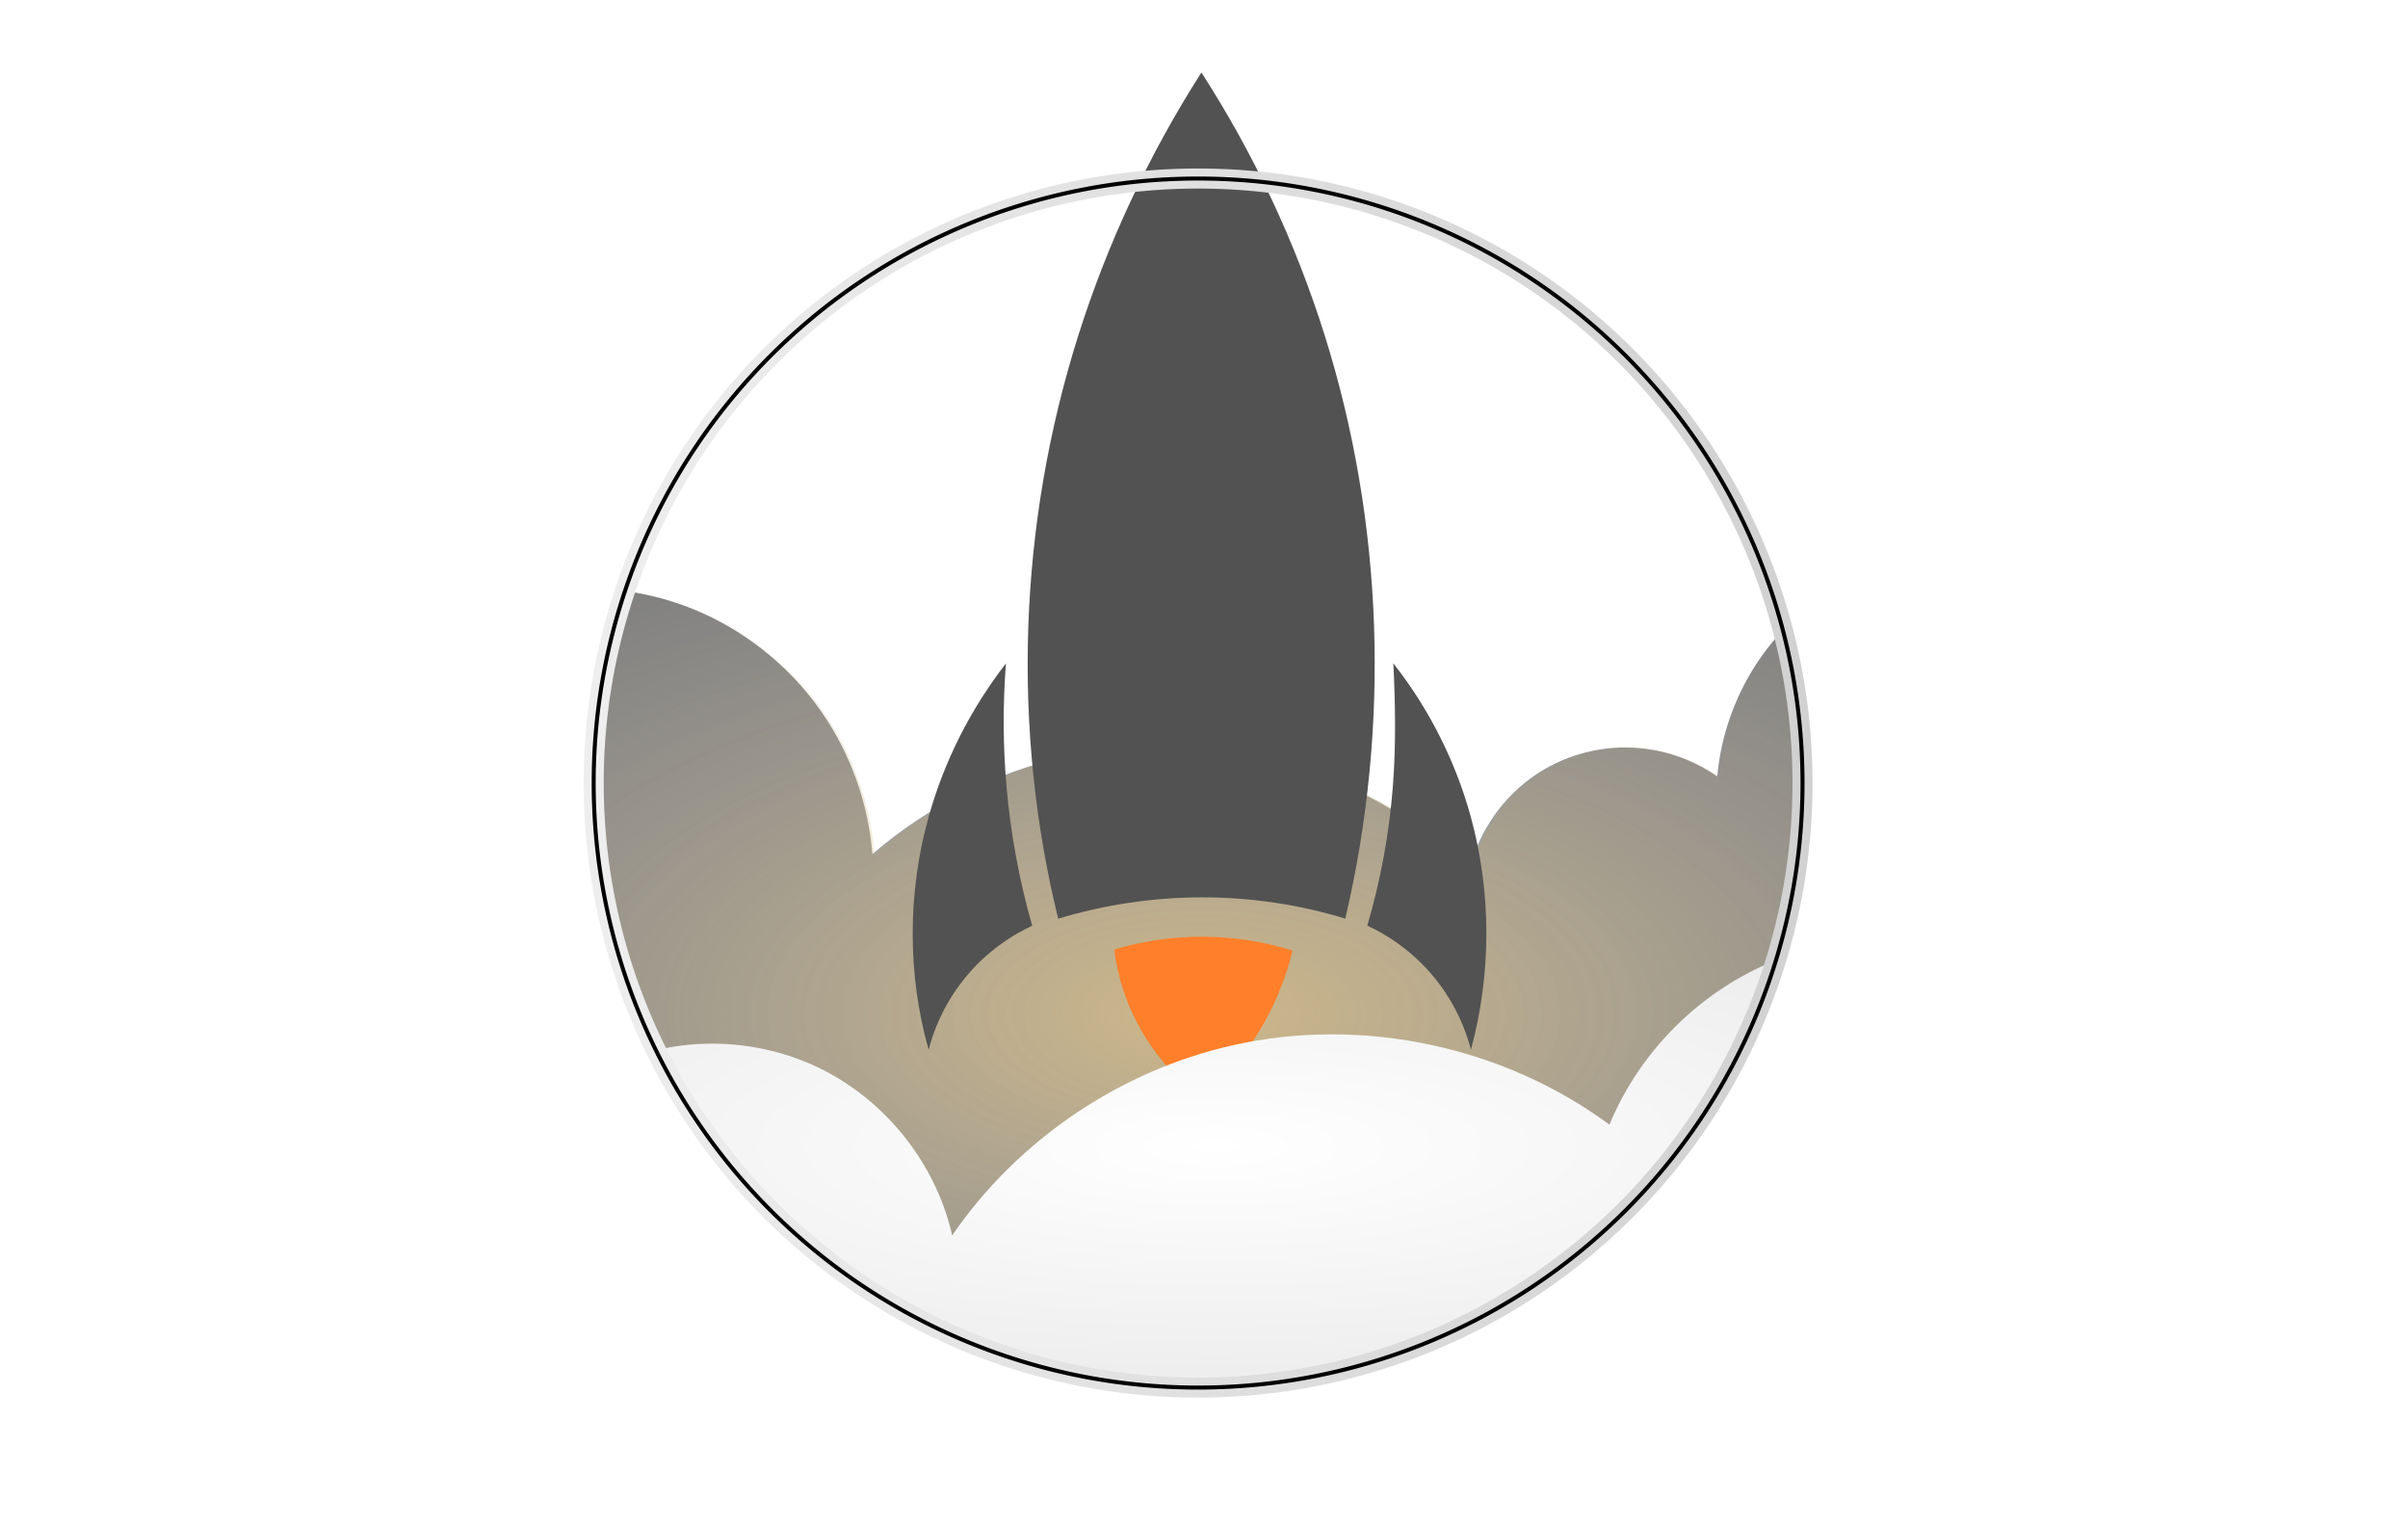 <?xml version="1.0" encoding="UTF-8" standalone="no"?>
<!-- Created with Inkscape (http://www.inkscape.org/) -->

<svg
   xmlns:dc="http://purl.org/dc/elements/1.1/"
   xmlns:cc="http://creativecommons.org/ns#"
   xmlns:rdf="http://www.w3.org/1999/02/22-rdf-syntax-ns#"
   xmlns:svg="http://www.w3.org/2000/svg"
   xmlns="http://www.w3.org/2000/svg"
   xmlns:xlink="http://www.w3.org/1999/xlink"
   xmlns:sodipodi="http://sodipodi.sourceforge.net/DTD/sodipodi-0.dtd"
   xmlns:inkscape="http://www.inkscape.org/namespaces/inkscape"
   version="1.2"
   width="600"
   height="380"
   id="svg4203"
   inkscape:version="0.48.3.1 r9886"
   sodipodi:docname="background2.svg">
  <sodipodi:namedview
     pagecolor="#ffffff"
     bordercolor="#666666"
     borderopacity="1"
     objecttolerance="10"
     gridtolerance="10"
     guidetolerance="10"
     inkscape:pageopacity="0"
     inkscape:pageshadow="2"
     inkscape:window-width="1017"
     inkscape:window-height="743"
     id="namedview51"
     showgrid="false"
     inkscape:zoom="1.2421053"
     inkscape:cx="361.55698"
     inkscape:cy="215.40928"
     inkscape:window-x="76"
     inkscape:window-y="104"
     inkscape:window-maximized="0"
     inkscape:current-layer="svg4203" />
  <defs
     id="defs4205">
    <linearGradient
       id="linearGradient3830">
      <stop
         style="stop-color:#eeeeee;stop-opacity:1;"
         offset="0"
         id="stop3832" />
      <stop
         style="stop-color:#d1d1d1;stop-opacity:1;"
         offset="1"
         id="stop3834" />
    </linearGradient>
    <linearGradient
       id="linearGradient4003">
      <stop
         id="stop4005"
         style="stop-color:#ffffff;stop-opacity:1"
         offset="0" />
      <stop
         id="stop4007"
         style="stop-color:#e6e6e6;stop-opacity:1"
         offset="1" />
    </linearGradient>
    <inkscape:path-effect
       effect="spiro"
       id="path-effect4145" />
    <inkscape:path-effect
       effect="spiro"
       id="path-effect3897" />
    <inkscape:path-effect
       effect="spiro"
       id="path-effect3895" />
    <inkscape:path-effect
       effect="spiro"
       id="path-effect3893" />
    <inkscape:path-effect
       effect="spiro"
       id="path-effect3891" />
    <linearGradient
       id="linearGradient4012">
      <stop
         id="stop4014"
         style="stop-color:#ffb620;stop-opacity:0.31"
         offset="0" />
      <stop
         id="stop4016"
         style="stop-color:#787878;stop-opacity:0"
         offset="1" />
    </linearGradient>
    <inkscape:path-effect
       effect="spiro"
       id="path-effect4141" />
    <linearGradient
       id="linearGradient3985">
      <stop
         id="stop3987"
         style="stop-color:#b9b9b9;stop-opacity:1"
         offset="0" />
      <stop
         id="stop3989"
         style="stop-color:#787878;stop-opacity:1"
         offset="1" />
    </linearGradient>
    <inkscape:path-effect
       effect="spiro"
       id="path-effect4137" />
    <radialGradient
       cx="-1474.539"
       cy="946.073"
       r="151.731"
       fx="-1474.539"
       fy="946.073"
       id="radialGradient4369"
       xlink:href="#linearGradient3985"
       gradientUnits="userSpaceOnUse"
       gradientTransform="matrix(1.967,0,0,0.95,3200.64,24.959)" />
    <radialGradient
       cx="-1474.539"
       cy="946.073"
       r="151.731"
       fx="-1474.539"
       fy="946.073"
       id="radialGradient4371"
       xlink:href="#linearGradient4012"
       gradientUnits="userSpaceOnUse"
       gradientTransform="matrix(1.967,0,0,0.95,3201.172,24.959)" />
    <radialGradient
       cx="-1474.023"
       cy="947.093"
       r="152.48"
       fx="-1474.023"
       fy="947.093"
       id="radialGradient4373"
       xlink:href="#linearGradient4003"
       gradientUnits="userSpaceOnUse"
       gradientTransform="matrix(1.967,0,0,0.785,3202.642,213.136)" />
    <radialGradient
       cx="-1474.023"
       cy="947.093"
       r="152.48"
       fx="-1474.023"
       fy="947.093"
       id="radialGradient4427"
       xlink:href="#linearGradient4003"
       gradientUnits="userSpaceOnUse"
       gradientTransform="matrix(1.966,0,0,0.786,3200.029,213.473)" />
    <radialGradient
       cx="-1474.539"
       cy="946.073"
       r="151.731"
       fx="-1474.539"
       fy="946.073"
       id="radialGradient4438"
       xlink:href="#linearGradient4012"
       gradientUnits="userSpaceOnUse"
       gradientTransform="matrix(1.966,0,0,0.951,3198.56,25.141)" />
    <radialGradient
       cx="-1474.539"
       cy="946.073"
       r="151.731"
       fx="-1474.539"
       fy="946.073"
       id="radialGradient4441"
       xlink:href="#linearGradient3985"
       gradientUnits="userSpaceOnUse"
       gradientTransform="matrix(1.966,0,0,0.951,3198.029,25.141)" />
    <radialGradient
       cx="-1474.023"
       cy="947.093"
       r="152.48"
       fx="-1474.023"
       fy="947.093"
       id="radialGradient3104"
       xlink:href="#linearGradient4003"
       gradientUnits="userSpaceOnUse"
       gradientTransform="matrix(-1.966,0,0,-0.545,-2595.035,801.737)" />
    <radialGradient
       cx="-1474.539"
       cy="946.073"
       r="151.731"
       fx="-1474.539"
       fy="946.073"
       id="radialGradient3115"
       xlink:href="#linearGradient4012"
       gradientUnits="userSpaceOnUse"
       gradientTransform="matrix(1.966,0,0,0.951,3198.56,-647.221)" />
    <radialGradient
       cx="-1474.539"
       cy="946.073"
       r="151.731"
       fx="-1474.539"
       fy="946.073"
       id="radialGradient3118"
       xlink:href="#linearGradient3985"
       gradientUnits="userSpaceOnUse"
       gradientTransform="matrix(1.966,0,0,0.951,3198.029,-647.221)" />
    <radialGradient
       inkscape:collect="always"
       xlink:href="#linearGradient4003"
       id="radialGradient3809"
       gradientUnits="userSpaceOnUse"
       gradientTransform="matrix(-1.966,0,0,-0.545,-2595.035,801.737)"
       cx="-1474.023"
       cy="947.093"
       fx="-1474.023"
       fy="947.093"
       r="152.48" />
    <radialGradient
       inkscape:collect="always"
       xlink:href="#linearGradient4012"
       id="radialGradient3814"
       gradientUnits="userSpaceOnUse"
       gradientTransform="matrix(1.966,0,0,0.951,3198.56,-647.221)"
       cx="-1474.539"
       cy="946.073"
       fx="-1474.539"
       fy="946.073"
       r="151.731" />
    <radialGradient
       inkscape:collect="always"
       xlink:href="#linearGradient3985"
       id="radialGradient3819"
       gradientUnits="userSpaceOnUse"
       gradientTransform="matrix(1.966,0,0,0.951,3198.029,-647.221)"
       cx="-1474.539"
       cy="946.073"
       fx="-1474.539"
       fy="946.073"
       r="151.731" />
    <linearGradient
       inkscape:collect="always"
       xlink:href="#linearGradient3830"
       id="linearGradient3836"
       x1="97.498"
       y1="146.928"
       x2="383.137"
       y2="146.928"
       gradientUnits="userSpaceOnUse" />
    <filter
       inkscape:collect="always"
       id="filter3894">
      <feGaussianBlur
         inkscape:collect="always"
         stdDeviation="3.372"
         id="feGaussianBlur3896" />
    </filter>
  </defs>
  <rect
     width="595.463"
     height="375.668"
     rx="57.554"
     ry="0"
     x="0.797"
     y="0.156"
     id="rect4093"
     style="fill:#ffffff;fill-opacity:1;stroke:none" />
  <path
     style="fill:url(#radialGradient3819);fill-opacity:1;stroke:none"
     d="M 155.688 147.219 C 150.651 162.255 147.938 178.363 147.938 195.094 C 147.938 252.744 180.328 302.815 227.906 328.125 L 365.094 330.219 C 414.879 305.645 449.125 254.369 449.125 195.094 C 449.125 181.939 447.419 169.163 444.25 157 C 442.283 159.091 440.466 161.309 438.812 163.656 C 432.652 172.403 428.85 182.784 427.875 193.438 C 421.316 188.838 413.323 186.296 405.312 186.219 C 397.302 186.142 389.302 188.528 382.656 193 C 374.616 198.41 368.65 206.861 366.25 216.25 C 339.93 191.285 300.856 180.518 265.469 188.5 C 247.769 192.493 231.106 200.92 217.375 212.781 C 216.35 200.005 211.841 187.515 204.469 177.031 C 197.096 166.547 186.864 158.098 175.188 152.812 C 168.997 150.01 162.413 148.159 155.688 147.219 z "
     id="path4095" />
  <path
     style="fill:url(#radialGradient3814);fill-opacity:1;stroke:none"
     d="M 155.719 147.156 C 150.669 162.211 147.938 178.338 147.938 195.094 C 147.938 252.719 180.299 302.773 227.844 328.094 L 365.156 330.188 C 414.908 305.602 449.125 254.345 449.125 195.094 C 449.125 182.098 447.47 169.467 444.375 157.438 C 442.561 159.403 440.884 161.47 439.344 163.656 C 433.183 172.403 429.381 182.784 428.406 193.438 C 421.847 188.838 413.854 186.296 405.844 186.219 C 397.833 186.142 389.834 188.528 383.188 193 C 375.147 198.41 369.182 206.861 366.781 216.25 C 340.461 191.285 301.388 180.518 266 188.5 C 248.3 192.493 231.637 200.92 217.906 212.781 C 216.881 200.005 212.373 187.515 205 177.031 C 197.627 166.547 187.395 158.098 175.719 152.812 C 169.376 149.941 162.616 148.073 155.719 147.156 z "
     id="path4097" />
  <g
     transform="matrix(1.143,0,0,1.145,1230.482,-1326.038)"
     id="g4099">
    <g
       transform="matrix(1.147,0,0,1.147,-236.925,580.514)"
       id="g4101">
      <g
         transform="matrix(0.771,0,0,0.752,159.622,-585.083)"
         id="g4103">
        <g
           transform="matrix(0.866,-0.513,0.488,0.866,-896.542,-234.028)"
           id="g4105">
          <path
             d="m -912.408,1594.68 c -5.692,8.501 -10.696,17.463 -14.945,26.77 -4.965,10.873 -8.899,22.216 -11.734,33.828 -5.445,-0.503 -10.979,-0.02 -16.255,1.418 -8.007,2.182 -15.395,6.589 -21.12,12.597 4.727,-19.106 14.732,-36.877 28.616,-50.827 10.101,-10.149 22.219,-18.282 35.437,-23.786 l -5e-5,1e-4"
             id="path4107"
             style="fill:#525252;fill-opacity:1;stroke:none" />
          <path
             d="m -932.677,1657.029 c 13.446,-47.425 40.023,-91.055 75.997,-124.757 17.601,-16.49 37.4,-30.632 58.706,-41.935 1.193,24.493 -0.851,49.142 -6.062,73.104 -10.484,48.213 -33.988,93.529 -67.36,129.87 -8.136,-8.936 -17.616,-16.647 -28.021,-22.794 -10.338,-6.108 -21.588,-10.669 -33.261,-13.488"
             id="path4109"
             style="fill:#525252;fill-opacity:1;stroke:none" />
          <path
             d="m -904.123,1679.197 c 6.533,3.883 12.47,8.766 17.54,14.428 -2.506,2.698 -5.227,5.196 -8.127,7.465 -8.546,6.684 -18.673,11.332 -29.313,13.453 -4.516,-10.334 -5.809,-22.05 -3.656,-33.12 0.704,-3.618 1.766,-7.166 3.165,-10.576 7.158,1.76 14.053,4.584 20.39,8.35"
             id="path4111"
             style="fill:#ff7f2a;stroke:none" />
          <path
             d="m -829.725,1643.633 c -4.573,9.145 -9.463,18.15 -15.135,26.657 -6.582,9.873 -14.205,19.052 -22.702,27.335 3.155,4.601 5.511,9.749 6.93,15.144 2.149,8.169 2.121,16.9 -0.079,25.055 13.777,-14.038 23.758,-31.767 28.616,-50.827 3.598,-14.117 4.408,-28.939 2.369,-43.365 -2e-5,0 -3e-5,10e-5 -5e-5,10e-5"
             id="path4113"
             style="fill:#525252;fill-opacity:1;stroke:none" />
        </g>
      </g>
    </g>
  </g>
  <path
     style="fill:url(#radialGradient3809);fill-opacity:1;stroke:none"
     d="M 442.531 239.219 C 423.977 246.577 408.622 261.726 401.031 280.188 C 374.498 260.591 339.338 253.17 307.156 260.406 C 279.05 266.726 253.538 284.02 237.25 307.781 C 233.051 289.079 219.517 272.703 201.938 265.062 C 191.012 260.314 178.702 258.842 166.969 260.906 C 165.775 261.116 164.585 261.374 163.406 261.656 C 187.98 311.442 239.256 345.688 298.531 345.688 C 366.349 345.688 423.667 300.859 442.531 239.219 z "
     id="path4115" />
  <path
     sodipodi:type="arc"
     style="fill:none;stroke:url(#linearGradient3836);stroke-width:4.664;stroke-linecap:butt;stroke-linejoin:miter;stroke-opacity:1;stroke-miterlimit:4;stroke-dasharray:none;fill-opacity:1;filter:url(#filter3894)"
     id="path3028"
     sodipodi:cx="240.31779"
     sodipodi:cy="146.92796"
     sodipodi:rx="140.48729"
     sodipodi:ry="140.48729"
     d="m 380.805,146.928 a 140.487,140.487 0 1 1 -280.975,0 140.487,140.487 0 1 1 280.975,0 z"
     transform="matrix(1.072,0,0,1.072,40.91,37.575)" />
  <path
     transform="matrix(1.072,0,0,1.072,40.91,37.575)"
     d="m 380.805,146.928 a 140.487,140.487 0 1 1 -280.975,0 140.487,140.487 0 1 1 280.975,0 z"
     sodipodi:ry="140.48729"
     sodipodi:rx="140.48729"
     sodipodi:cy="146.92796"
     sodipodi:cx="240.31779"
     id="path3898"
     style="fill:none;stroke:#000000;stroke-width:0.933;stroke-linecap:butt;stroke-linejoin:miter;stroke-opacity:1;stroke-miterlimit:4;stroke-dasharray:none;fill-opacity:1;"
     sodipodi:type="arc" />
</svg>
